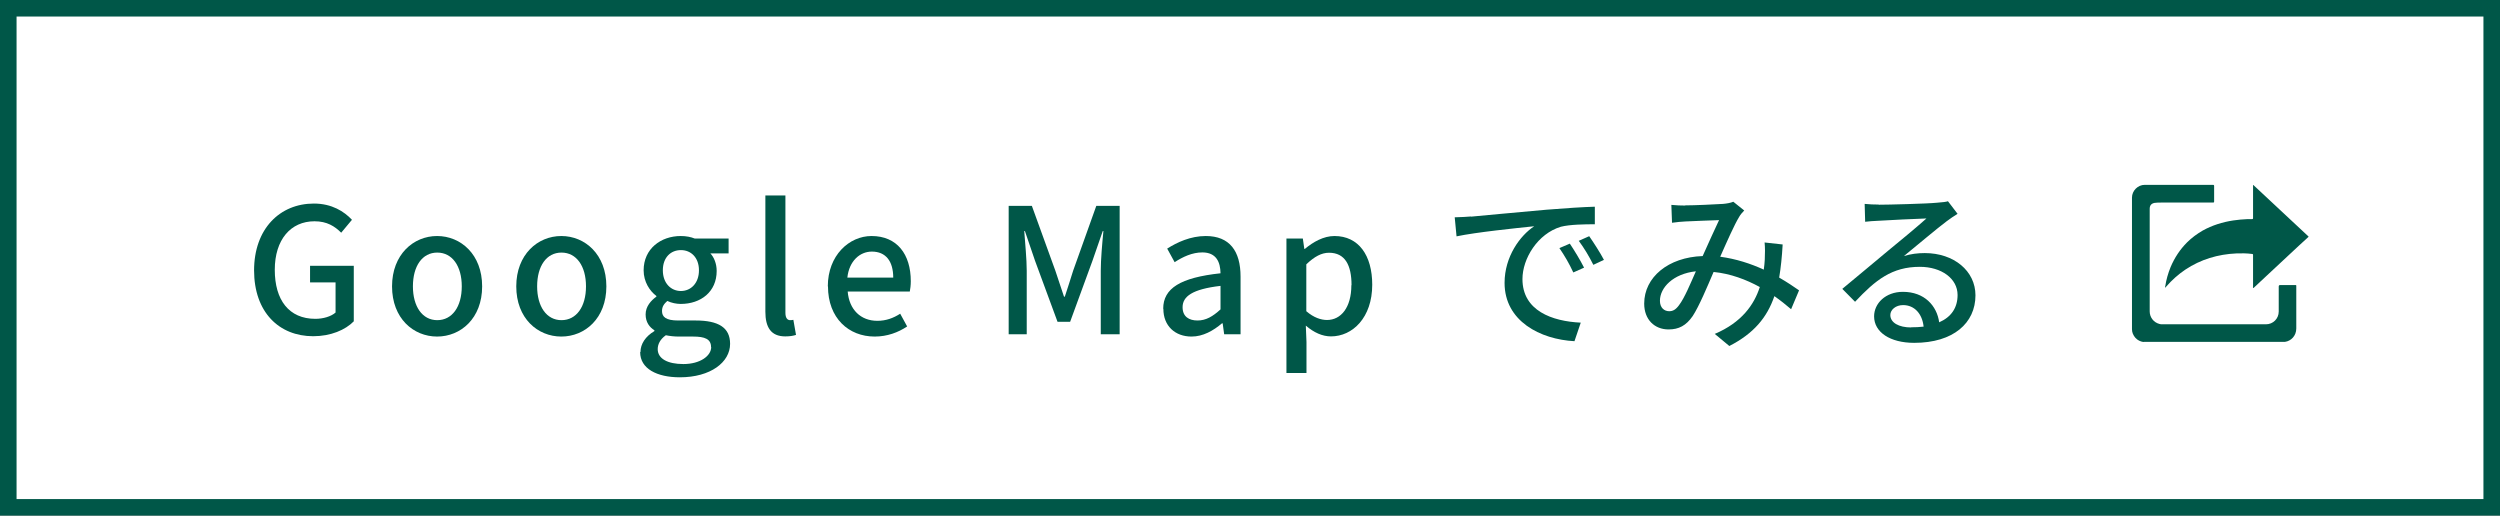 <?xml version="1.0" encoding="UTF-8"?><svg id="_イヤー_2" xmlns="http://www.w3.org/2000/svg" viewBox="0 0 150.94 31.13"><rect x="0" y="0" width="150.94" height="31.13" fill="#808080" stroke="none"/><defs><style>.cls-1{fill:#005748;}.cls-2{fill:#fff;stroke:#005748;stroke-miterlimit:10;}</style></defs><g id="main"><rect class="cls-2" x=".5" y=".5" width="149.94" height="30.13"/><g><path class="cls-1" d="M15.34,16.33c0-2.52,1.56-4.04,3.61-4.04,1.09,0,1.83,.48,2.3,.98l-.65,.78c-.39-.39-.86-.69-1.61-.69-1.44,0-2.4,1.11-2.4,2.93s.85,2.96,2.45,2.96c.47,0,.95-.14,1.22-.38v-1.82h-1.54v-1h2.64v3.35c-.51,.52-1.39,.9-2.45,.9-2.06,0-3.57-1.45-3.57-3.98Z"/><path class="cls-1" d="M23.67,17.29c0-1.92,1.29-3.04,2.72-3.04s2.72,1.11,2.72,3.04-1.29,3.03-2.72,3.03-2.72-1.1-2.72-3.03Zm4.21,0c0-1.22-.57-2.04-1.48-2.04s-1.47,.82-1.47,2.04,.57,2.04,1.47,2.04,1.48-.81,1.48-2.04Z"/><path class="cls-1" d="M31.17,17.29c0-1.92,1.29-3.04,2.72-3.04s2.72,1.11,2.72,3.04-1.29,3.03-2.72,3.03-2.72-1.1-2.72-3.03Zm4.21,0c0-1.22-.57-2.04-1.48-2.04s-1.47,.82-1.47,2.04,.57,2.04,1.47,2.04,1.48-.81,1.48-2.04Z"/><path class="cls-1" d="M38.67,21.25c0-.48,.3-.94,.84-1.26v-.05c-.29-.18-.53-.48-.53-.96s.33-.84,.65-1.07v-.04c-.4-.3-.77-.85-.77-1.55,0-1.3,1.04-2.07,2.24-2.07,.33,0,.62,.06,.84,.15h2.05v.9h-1.1c.22,.23,.38,.62,.38,1.06,0,1.26-.96,1.99-2.17,1.99-.26,0-.56-.06-.81-.18-.19,.17-.32,.33-.32,.61,0,.35,.23,.57,.97,.57h1.06c1.37,0,2.08,.42,2.08,1.41,0,1.11-1.18,2.02-3.03,2.02-1.39,0-2.4-.52-2.4-1.52Zm4.26-.3c0-.48-.38-.63-1.08-.63h-.87c-.27,0-.54-.03-.78-.08-.35,.25-.49,.55-.49,.84,0,.57,.59,.9,1.55,.9,1.01,0,1.68-.49,1.68-1.03Zm-.73-4.63c0-.77-.48-1.22-1.09-1.22s-1.09,.44-1.09,1.22,.49,1.25,1.09,1.25,1.09-.47,1.09-1.25Z"/><path class="cls-1" d="M46.21,18.82v-7.02h1.21v7.09c0,.33,.14,.44,.28,.44,.05,0,.09,0,.2-.02l.16,.91c-.15,.05-.35,.09-.65,.09-.87,0-1.2-.56-1.2-1.49Z"/><path class="cls-1" d="M49.98,17.29c0-1.87,1.29-3.04,2.64-3.04,1.54,0,2.37,1.1,2.37,2.73,0,.24-.03,.47-.06,.62h-3.75c.09,1.1,.79,1.77,1.79,1.77,.52,0,.96-.16,1.38-.43l.42,.77c-.54,.36-1.2,.61-1.96,.61-1.57,0-2.82-1.11-2.82-3.03Zm3.95-.53c0-.99-.45-1.57-1.29-1.57-.72,0-1.37,.56-1.48,1.57h2.78Z"/><path class="cls-1" d="M60.9,12.43h1.4l1.42,3.92c.18,.52,.34,1.04,.52,1.56h.05c.18-.52,.33-1.04,.5-1.56l1.4-3.92h1.41v7.75h-1.14v-3.83c0-.69,.09-1.69,.16-2.4h-.04l-.62,1.79-1.35,3.69h-.76l-1.36-3.69-.61-1.79h-.04c.05,.7,.15,1.7,.15,2.4v3.83h-1.09v-7.75Z"/><path class="cls-1" d="M70.23,18.64c0-1.24,1.05-1.88,3.46-2.14-.01-.67-.25-1.26-1.1-1.26-.61,0-1.18,.27-1.67,.59l-.45-.82c.6-.38,1.41-.76,2.33-.76,1.44,0,2.1,.91,2.1,2.45v3.48h-.99l-.09-.66h-.04c-.53,.45-1.15,.8-1.84,.8-1,0-1.7-.65-1.7-1.67Zm3.46,.04v-1.42c-1.71,.2-2.29,.64-2.29,1.29,0,.57,.39,.8,.9,.8s.92-.24,1.39-.67Z"/><path class="cls-1" d="M77.67,14.4h.99l.09,.63h.03c.5-.42,1.13-.78,1.79-.78,1.46,0,2.28,1.17,2.28,2.94,0,1.99-1.19,3.12-2.49,3.12-.52,0-1.03-.23-1.52-.65l.04,.99v1.87h-1.21V14.4Zm3.93,2.82c0-1.21-.39-1.96-1.36-1.96-.45,0-.88,.23-1.37,.7v2.83c.45,.39,.89,.53,1.25,.53,.84,0,1.47-.75,1.47-2.1Z"/><path class="cls-1" d="M88.82,13.08c.77-.07,2.64-.25,4.57-.42,1.12-.09,2.18-.16,2.9-.18v1.06c-.59,0-1.5,.01-2.05,.15-1.4,.42-2.32,1.92-2.32,3.16,0,1.91,1.79,2.55,3.52,2.63l-.38,1.12c-2.06-.11-4.22-1.21-4.22-3.52,0-1.59,.94-2.86,1.79-3.42-1.06,.11-3.51,.36-4.69,.61l-.11-1.15c.4-.01,.77-.03,.98-.05Zm6.82,3.08l-.65,.29c-.25-.54-.53-1.02-.84-1.47l.63-.27c.25,.37,.64,1.01,.86,1.45Zm1.2-.47l-.64,.3c-.27-.54-.55-1-.88-1.45l.63-.28c.25,.36,.66,.99,.89,1.43Z"/><path class="cls-1" d="M101.74,12.4c.57,0,1.84-.06,2.3-.09,.22-.02,.45-.06,.61-.13l.66,.53c-.13,.13-.23,.25-.31,.39-.28,.46-.72,1.45-1.14,2.4,.96,.13,1.85,.42,2.63,.78,.03-.21,.05-.41,.06-.6,.02-.36,.02-.74-.01-1.04l1.09,.12c-.04,.73-.11,1.4-.21,2,.47,.27,.87,.54,1.2,.77l-.48,1.14c-.3-.26-.64-.53-1.01-.79-.44,1.29-1.25,2.26-2.72,3.01l-.88-.73c1.63-.69,2.38-1.77,2.72-2.83-.82-.45-1.77-.81-2.79-.91-.39,.91-.87,2.06-1.26,2.66-.4,.58-.84,.81-1.46,.81-.84,0-1.47-.59-1.47-1.56,0-1.59,1.45-2.8,3.53-2.87,.35-.77,.71-1.59,.99-2.17-.42,.01-1.54,.06-2.02,.08-.22,.01-.56,.04-.82,.08l-.04-1.08c.27,.03,.61,.04,.83,.04Zm-.96,6.39c.22,0,.39-.09,.59-.36,.34-.45,.68-1.28,1.02-2.05-1.38,.15-2.17,.99-2.17,1.78,0,.42,.26,.63,.56,.63Z"/><path class="cls-1" d="M113.43,12.36c.55,0,2.94-.06,3.51-.12,.37-.03,.56-.05,.67-.09l.58,.76c-.22,.14-.44,.28-.66,.45-.54,.4-1.83,1.49-2.58,2.1,.42-.13,.84-.18,1.26-.18,1.76,0,3.06,1.08,3.06,2.55,0,1.67-1.33,2.87-3.7,2.87-1.45,0-2.42-.64-2.42-1.6,0-.78,.69-1.48,1.74-1.48,1.3,0,2.05,.84,2.19,1.84,.73-.32,1.11-.88,1.11-1.65,0-.99-.97-1.7-2.28-1.7-1.68,0-2.67,.79-3.91,2.11l-.77-.78c.82-.67,2.13-1.78,2.75-2.29,.59-.48,1.81-1.49,2.33-1.96-.56,.02-2.38,.1-2.92,.14-.26,.01-.54,.03-.78,.06l-.03-1.08c.26,.03,.59,.04,.84,.04Zm1.96,7.4c.26,0,.51-.01,.75-.04-.08-.77-.55-1.3-1.24-1.3-.44,0-.77,.28-.77,.6,0,.46,.51,.75,1.26,.75Z"/></g><g><path class="cls-1" d="M129.41,20.65c-.19-.03-.35-.11-.48-.25-.13-.15-.21-.32-.21-.52,0-2.65,0-5.3,0-7.95,0-.41,.35-.77,.77-.77,1.37,0,2.75,0,4.12,0,.05,0,.07,.02,.07,.07,0,.31,0,.62,0,.93,0,.06-.02,.07-.07,.07-1.04,0-2.09,0-3.13,0-.13,0-.27,0-.4,.02-.2,.04-.29,.16-.29,.36,0,.79,0,1.59,0,2.38,0,1.27,0,2.54,0,3.81,0,.36,.24,.67,.59,.76,.06,.02,.12,.02,.18,.02,2.08,0,4.17,0,6.25,0,.43,0,.77-.34,.77-.77,0-.5,0-1,0-1.51q0-.09,.09-.09c.3,0,.59,0,.89,0,.08,0,.08,0,.08,.07,0,.85,0,1.7,0,2.55,0,.45-.32,.76-.68,.81h-8.53Z"/><path class="cls-1" d="M139.39,14.29c-.2,.18-.4,.37-.6,.55-.64,.6-1.29,1.2-1.93,1.8-.25,.23-.5,.47-.75,.7-.02,.02-.04,.06-.07,.04-.03-.01-.01-.05-.01-.08,0-.63,0-1.25,0-1.88,0-.08,0-.08-.08-.09-.31-.04-.62-.04-.92-.03-1.12,.05-2.16,.36-3.09,.98-.43,.29-.81,.63-1.15,1.02-.02,.02-.04,.07-.06,.06-.03-.01,0-.06,0-.08,.06-.4,.17-.78,.32-1.15,.24-.57,.57-1.07,1-1.5,.28-.28,.6-.51,.94-.71,.58-.32,1.19-.51,1.84-.61,.28-.04,.57-.07,.85-.08,.09,0,.18,0,.28,0,.06,0,.07-.02,.07-.07,0-.5,0-.99,0-1.49,0-.15,0-.3,0-.45,0-.02,0-.04,0-.05,.02-.01,.03,.01,.04,.02,.51,.48,1.02,.95,1.53,1.43,.59,.55,1.18,1.1,1.77,1.65v.02Z"/></g></g></svg>